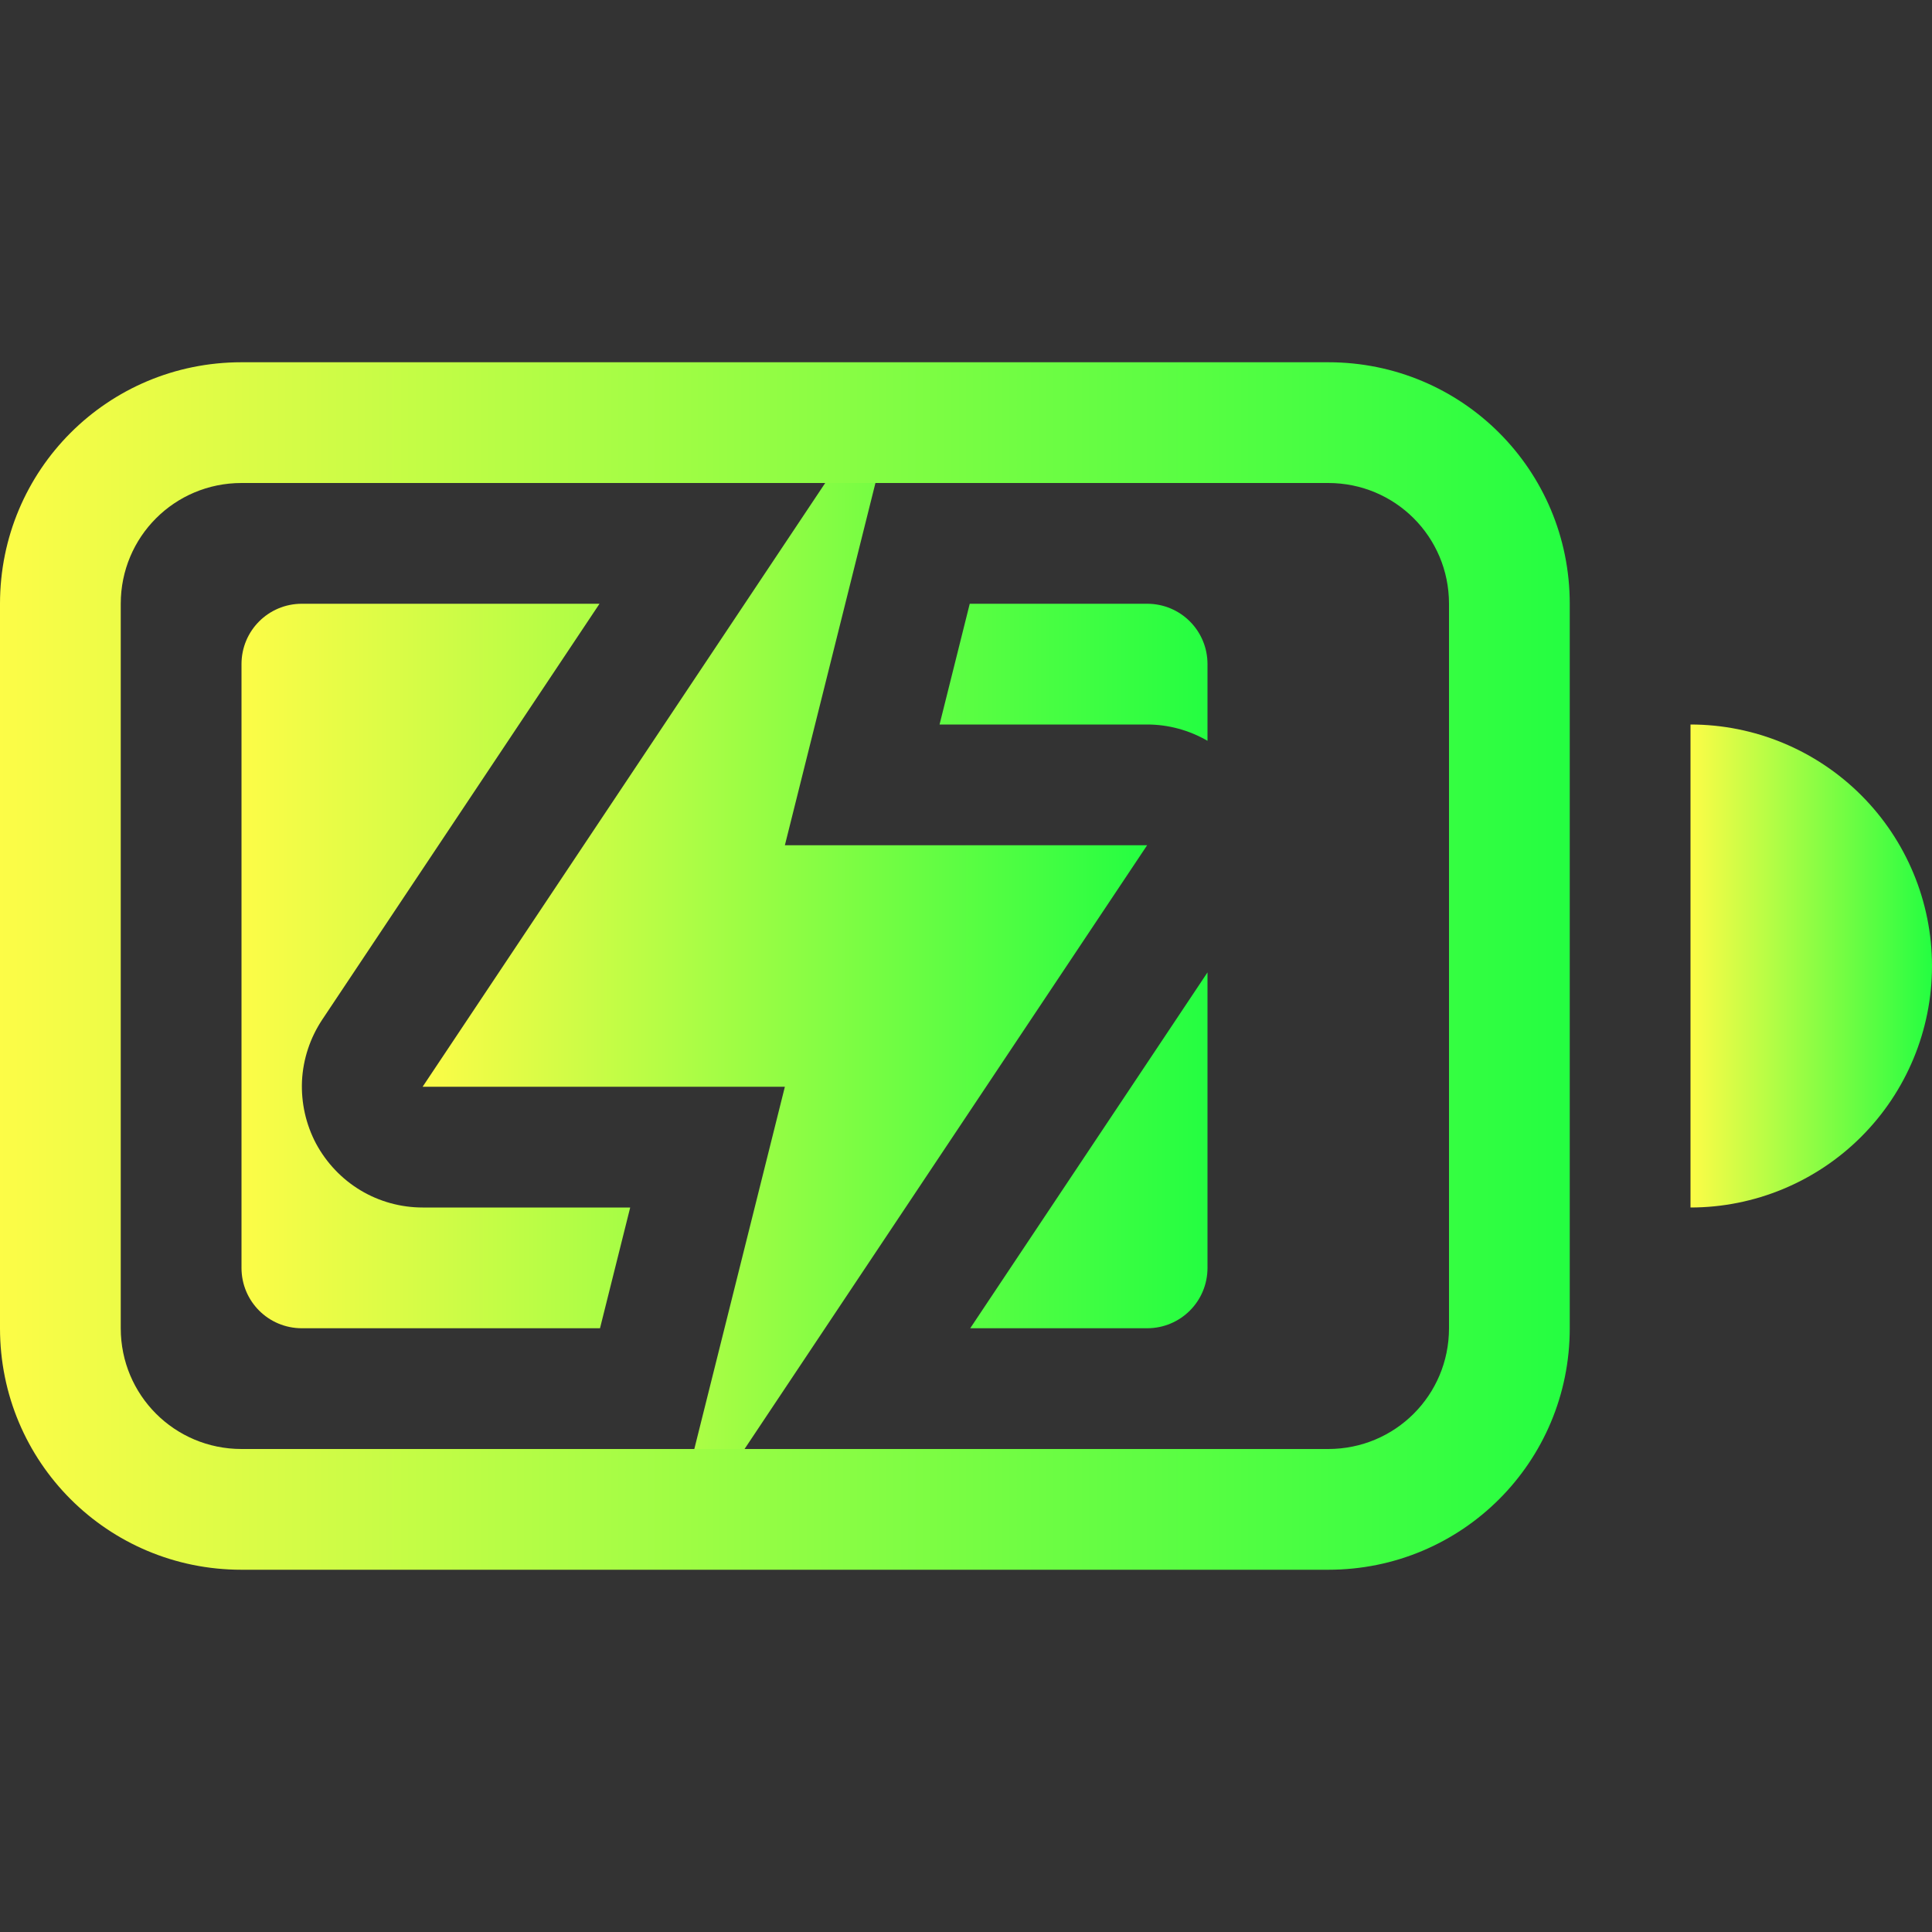 <svg width="16" height="16" viewBox="0 0 16 16" fill="none" xmlns="http://www.w3.org/2000/svg">
<rect x="0" y="0" width="16" height="16" fill="#333333" stroke="none"/>
<path fill-rule="evenodd" clip-rule="evenodd" d="M2 3C0.892 3 0 3.892 0 5V11C0 12.108 0.892 13 2 13H11C12.108 13 13 12.108 13 11V5C13 3.892 12.108 3 11 3H2ZM2 4H11C11.554 4 12 4.446 12 5V11C12 11.554 11.554 12 11 12H2C1.446 12 1 11.554 1 11V5C1 4.446 1.446 4 2 4Z" fill="url(#paint0_linear_9_3656)"/>
<path fill-rule="evenodd" clip-rule="evenodd" d="M2.5 5C2.223 5 2 5.223 2 5.5V10.5C2 10.777 2.223 11 2.5 11H4.969L5.219 10H3.5C3.319 10 3.141 9.951 2.986 9.858C2.831 9.765 2.704 9.631 2.618 9.472C2.533 9.312 2.493 9.132 2.501 8.952C2.51 8.771 2.568 8.596 2.668 8.445L4.965 5H2.5ZM8.031 5L7.781 6H9.5C9.676 6 9.848 6.047 10 6.135V5.5C10 5.223 9.777 5 9.5 5H8.031ZM5.668 7.553L5.369 8H6.484C6.322 7.997 6.163 7.955 6.021 7.877C5.879 7.799 5.758 7.688 5.668 7.553ZM6.516 8C6.678 8.003 6.837 8.045 6.979 8.123C7.121 8.201 7.242 8.312 7.332 8.447L7.631 8H6.516ZM10 8.053L8.035 11H9.5C9.777 11 10 10.777 10 10.5V8.053Z" fill="url(#paint1_linear_9_3656)"/>
<path fill-rule="evenodd" clip-rule="evenodd" d="M14 6V10C14.53 10 15.039 9.789 15.414 9.414C15.789 9.039 16 8.53 16 8C16 7.47 15.789 6.961 15.414 6.586C15.039 6.211 14.53 6 14 6Z" fill="url(#paint2_linear_9_3656)"/>
<path d="M6.834 4L3.5 9H6.5L5.75 12H6.166L9.5 7H6.5L7.25 4H6.834Z" fill="url(#paint3_linear_9_3656)"/>
<defs>
<linearGradient id="paint0_linear_9_3656" x1="0" y1="8" x2="13" y2="8" gradientUnits="userSpaceOnUse">
<stop stop-color="#FDFC47"/>
<stop offset="1" stop-color="#24FE41"/>
</linearGradient>
<linearGradient id="paint1_linear_9_3656" x1="2" y1="8" x2="10" y2="8" gradientUnits="userSpaceOnUse">
<stop stop-color="#FDFC47"/>
<stop offset="1" stop-color="#24FE41"/>
</linearGradient>
<linearGradient id="paint2_linear_9_3656" x1="14" y1="8" x2="16" y2="8" gradientUnits="userSpaceOnUse">
<stop stop-color="#FDFC47"/>
<stop offset="1" stop-color="#24FE41"/>
</linearGradient>
<linearGradient id="paint3_linear_9_3656" x1="3.5" y1="8" x2="9.5" y2="8" gradientUnits="userSpaceOnUse">
<stop stop-color="#FDFC47"/>
<stop offset="1" stop-color="#24FE41"/>
</linearGradient>
</defs>
</svg>
